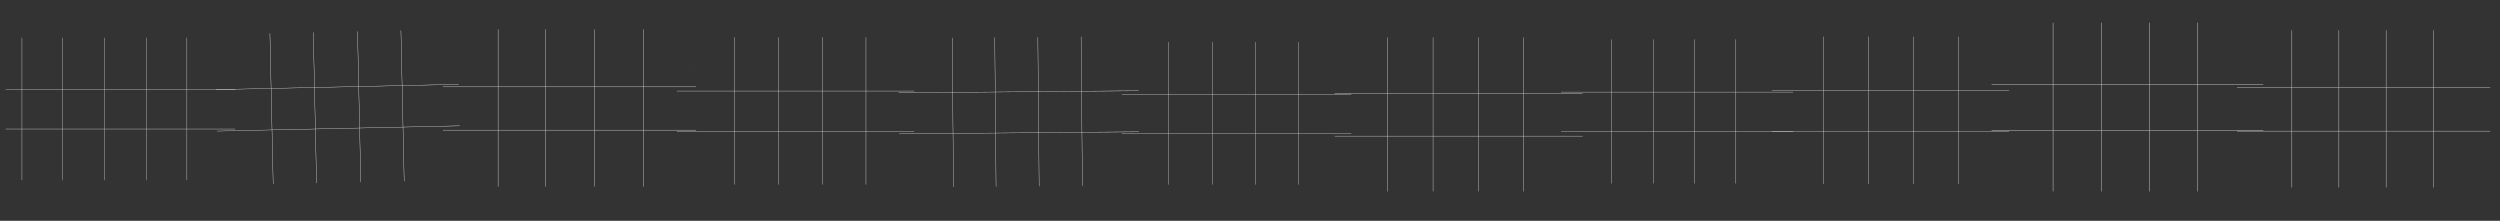 <ns0:svg xmlns:ns0="http://www.w3.org/2000/svg" xmlns:ns1="http://www.inkscape.org/namespaces/inkscape" xmlns:ns2="http://sodipodi.sourceforge.net/DTD/sodipodi-0.dtd" ns1:export-filename="/Users/seang/work/TPeut/2010/canvas/all-working.png" ns1:export-ydpi="718.04486" ns1:version="0.47 r22583" height="60.163" width="681.133" version="1.1" ns1:export-xdpi="718.04486" enable-background="new" ns2:docname="all-working.svg" id="svg4242"><ns0:rect width="100%" height="100%" fill="#333333" stroke="none"/><ns0:g id="GridLines"><ns0:g id="GridLines_defs4244"/><ns0:g bordercolor="#666666" ns1:cx="518.00452" pagecolor="#ffffff" ns1:window-width="1174" ns1:pageshadow="2" ns1:window-x="189" ns1:current-layer="layer9" showgrid="false" borderopacity="1.0" ns1:zoom="10.120089" ns1:cy="29.494917" ns1:document-units="px" ns1:window-height="827" ns1:window-y="1" ns1:pageopacity="0.0" id="GridLines_base" ns1:window-maximized="0"/><ns0:g id="GridLines_metadata4247"/><ns0:g id="GridLines_layer2" ns1:label="section2" style="opacity:1" transform="translate(3.0999997e-8,5.234)" ns1:groupmode="layer"><ns0:g id="g12-3" transform="matrix(0.092,-0.002,-0.002,-0.092,56.497,53.65)"><ns0:g id="g30-0"><ns0:g id="g32-3" clip-path="url(#clipPath34-7)"><ns0:g id="g38-9"><ns0:g id="g70"><ns0:g style="opacity:0.75" id="g72" clip-path="url(#clipPath42-3)"><ns0:g id="g166-1" transform="translate(34.358,373.972)"><ns0:path style="fill:none;stroke:#ffffff;stroke-width:1;stroke-linecap:butt;stroke-linejoin:miter;stroke-miterlimit:4;stroke-opacity:1;stroke-dasharray:none" id="path168-5" d="M 0,0 718.447,0"/>
                </ns0:g><ns0:g id="g134-3"><ns0:g id="g138-2"><ns0:g style="opacity:0.75" id="g140-6" clip-path="url(#clipPath66-7)"><ns0:g id="g142-9" transform="translate(34.358,373.972)"><ns0:path style="fill:none;stroke:#ffffff;stroke-width:0.5;stroke-linecap:butt;stroke-linejoin:miter;stroke-miterlimit:4;stroke-opacity:1;stroke-dasharray:none" id="path144" d="M 0,0 718.447,0"/>
                      </ns0:g></ns0:g></ns0:g></ns0:g><ns0:g id="g86-6"><ns0:g id="g90-5"><ns0:g style="opacity:0.75" id="g92-5" clip-path="url(#clipPath50-4)"><ns0:g id="g94-8" transform="translate(325.374,537.101)"><ns0:path style="fill:none;stroke:#ffffff;stroke-width:0.5;stroke-linecap:butt;stroke-linejoin:miter;stroke-miterlimit:4;stroke-opacity:1;stroke-dasharray:none" id="path96" d="M 0,0 0,-446.228"/>
                      </ns0:g></ns0:g></ns0:g></ns0:g><ns0:g id="g162-3" transform="translate(34.358,251.107)"><ns0:path style="fill:none;stroke:#ffffff;stroke-width:1;stroke-linecap:butt;stroke-linejoin:miter;stroke-miterlimit:4;stroke-opacity:1;stroke-dasharray:none" id="path164-8" d="M 0,0 718.447,0"/>
                </ns0:g><ns0:g id="g146-4" transform="translate(196.924,537.101)"><ns0:path style="fill:none;stroke:#ffffff;stroke-width:1;stroke-linecap:butt;stroke-linejoin:miter;stroke-miterlimit:4;stroke-opacity:1;stroke-dasharray:none" id="path148-1" d="M 0,0 0,-446.228"/>
                </ns0:g><ns0:g id="g122-0"><ns0:g id="g126-4"><ns0:g style="opacity:0.75" id="g128-6" clip-path="url(#clipPath62-2)"><ns0:g id="g130-0" transform="translate(34.358,251.107)"><ns0:path style="fill:none;stroke:#ffffff;stroke-width:0.5;stroke-linecap:butt;stroke-linejoin:miter;stroke-miterlimit:4;stroke-opacity:1;stroke-dasharray:none" id="path132" d="M 0,0 718.447,0"/>
                      </ns0:g></ns0:g></ns0:g></ns0:g><ns0:g id="g158-8" transform="translate(584.874,537.101)"><ns0:path style="fill:none;stroke:#ffffff;stroke-width:1;stroke-linecap:butt;stroke-linejoin:miter;stroke-miterlimit:4;stroke-opacity:1;stroke-dasharray:none" id="path160-8" d="M 0,0 0,-446.228"/>
                </ns0:g><ns0:g id="g74-9"><ns0:g id="g78-7"><ns0:g style="opacity:0.75" id="g80-2" clip-path="url(#clipPath46-0)"><ns0:g id="g82-3" transform="translate(196.924,537.101)"><ns0:path style="fill:none;stroke:#ffffff;stroke-width:0.5;stroke-linecap:butt;stroke-linejoin:miter;stroke-miterlimit:4;stroke-opacity:1;stroke-dasharray:none" id="path84" d="M 0,0 0,-446.228"/>
                      </ns0:g></ns0:g></ns0:g></ns0:g><ns0:g id="g110-3"><ns0:g id="g114-8"><ns0:g style="opacity:0.75" id="g116-4" clip-path="url(#clipPath58-0)"><ns0:g id="g118-8" transform="translate(584.874,537.101)"><ns0:path style="fill:none;stroke:#ffffff;stroke-width:0.5;stroke-linecap:butt;stroke-linejoin:miter;stroke-miterlimit:4;stroke-opacity:1;stroke-dasharray:none" id="path120" d="M 0,0 0,-446.228"/>
                      </ns0:g></ns0:g></ns0:g></ns0:g><ns0:g id="g154-7" transform="translate(456.374,537.101)"><ns0:path style="fill:none;stroke:#ffffff;stroke-width:1;stroke-linecap:butt;stroke-linejoin:miter;stroke-miterlimit:4;stroke-opacity:1;stroke-dasharray:none" id="path156" d="M 0,0 0,-446.228"/>
                </ns0:g><ns0:g id="g98-1"><ns0:g id="g102-4"><ns0:g style="opacity:0.75" id="g104-7" clip-path="url(#clipPath54-3)"><ns0:g id="g106-1" transform="translate(456.374,537.101)"><ns0:path style="fill:none;stroke:#ffffff;stroke-width:0.5;stroke-linecap:butt;stroke-linejoin:miter;stroke-miterlimit:4;stroke-opacity:1;stroke-dasharray:none" id="path108" d="M 0,0 0,-446.228"/>
                      </ns0:g></ns0:g></ns0:g></ns0:g><ns0:g id="g150-3" transform="translate(325.374,537.101)"><ns0:path style="fill:none;stroke:#ffffff;stroke-width:1;stroke-linecap:butt;stroke-linejoin:miter;stroke-miterlimit:4;stroke-opacity:1;stroke-dasharray:none" id="path152" d="M 0,0 0,-446.228"/>
                </ns0:g></ns0:g></ns0:g></ns0:g></ns0:g></ns0:g></ns0:g></ns0:g><ns0:g id="GridLines_layer1" ns1:label="section1" style="opacity:1" transform="translate(3.707,-501.96)" ns1:groupmode="layer"><ns0:g id="g12" transform="matrix(0.087,0,0,-0.087,-5.151,558.958)"><ns0:g id="g30"><ns0:g id="g32" clip-path="url(#clipPath34)"><ns0:g id="g38"><ns0:g id="g74"><ns0:g style="opacity:0.75" id="g76" clip-path="url(#clipPath42)"><ns0:g id="g174" transform="translate(474.374,537.101)"><ns0:path style="fill:none;stroke:#ffffff;stroke-width:1;stroke-linecap:butt;stroke-linejoin:miter;stroke-miterlimit:4;stroke-opacity:1;stroke-dasharray:none" id="path176" d="M 0,0 0,-446.228"/>
                </ns0:g><ns0:g id="g138"><ns0:g id="g142"><ns0:g style="opacity:0.75" id="g144" clip-path="url(#clipPath66)"><ns0:g id="g146" transform="translate(34.358,251.107)"><ns0:path style="fill:none;stroke:#ffffff;stroke-width:0.5;stroke-linecap:butt;stroke-linejoin:miter;stroke-miterlimit:4;stroke-opacity:1;stroke-dasharray:none" id="path148" d="M 0,0 718.447,0"/>
                      </ns0:g></ns0:g></ns0:g></ns0:g><ns0:g id="g182" transform="translate(34.358,251.107)"><ns0:path style="fill:none;stroke:#ffffff;stroke-width:1;stroke-linecap:butt;stroke-linejoin:miter;stroke-miterlimit:4;stroke-opacity:1;stroke-dasharray:none" id="path184" d="M 0,0 718.447,0"/>
                </ns0:g><ns0:g id="g162" transform="translate(212.924,537.101)"><ns0:path style="fill:none;stroke:#ffffff;stroke-width:1;stroke-linecap:butt;stroke-linejoin:miter;stroke-miterlimit:4;stroke-opacity:1;stroke-dasharray:none" id="path164" d="M 0,0 0,-446.228"/>
                </ns0:g><ns0:g id="g126"><ns0:g id="g130"><ns0:g style="opacity:0.75" id="g132" clip-path="url(#clipPath62)"><ns0:g id="g134" transform="translate(601.874,537.101)"><ns0:path style="fill:none;stroke:#ffffff;stroke-width:0.5;stroke-linecap:butt;stroke-linejoin:miter;stroke-miterlimit:4;stroke-opacity:1;stroke-dasharray:none" id="path136" d="M 0,0 0,-446.228"/>
                      </ns0:g></ns0:g></ns0:g></ns0:g><ns0:g id="g78"><ns0:g id="g82"><ns0:g style="opacity:0.75" id="g84" clip-path="url(#clipPath46)"><ns0:g id="g86" transform="translate(212.924,537.101)"><ns0:path style="fill:none;stroke:#ffffff;stroke-width:0.5;stroke-linecap:butt;stroke-linejoin:miter;stroke-miterlimit:4;stroke-opacity:1;stroke-dasharray:none" id="path88" d="M 0,0 0,-446.228"/>
                      </ns0:g></ns0:g></ns0:g></ns0:g><ns0:g id="g170" transform="translate(344.374,537.101)"><ns0:path style="fill:none;stroke:#ffffff;stroke-width:1;stroke-linecap:butt;stroke-linejoin:miter;stroke-miterlimit:4;stroke-opacity:1;stroke-dasharray:none" id="path172" d="M 0,0 0,-446.228"/>
                </ns0:g><ns0:g id="g114"><ns0:g id="g118"><ns0:g style="opacity:0.75" id="g120" clip-path="url(#clipPath58)"><ns0:g id="g122" transform="translate(474.374,537.101)"><ns0:path style="fill:none;stroke:#ffffff;stroke-width:0.5;stroke-linecap:butt;stroke-linejoin:miter;stroke-miterlimit:4;stroke-opacity:1;stroke-dasharray:none" id="path124" d="M 0,0 0,-446.228"/>
                      </ns0:g></ns0:g></ns0:g></ns0:g><ns0:g id="g102"><ns0:g id="g106"><ns0:g style="opacity:0.75" id="g108" clip-path="url(#clipPath54)"><ns0:g id="g110" transform="translate(344.374,537.101)"><ns0:path style="fill:none;stroke:#ffffff;stroke-width:0.5;stroke-linecap:butt;stroke-linejoin:miter;stroke-miterlimit:4;stroke-opacity:1;stroke-dasharray:none" id="path112" d="M 0,0 0,-446.228"/>
                      </ns0:g></ns0:g></ns0:g></ns0:g><ns0:g id="g150"><ns0:g id="g154"><ns0:g style="opacity:0.75" id="g156" clip-path="url(#clipPath70)"><ns0:g id="g158" transform="translate(34.358,373.972)"><ns0:path style="fill:none;stroke:#ffffff;stroke-width:0.5;stroke-linecap:butt;stroke-linejoin:miter;stroke-miterlimit:4;stroke-opacity:1;stroke-dasharray:none" id="path160" d="M 0,0 718.447,0"/>
                      </ns0:g></ns0:g></ns0:g></ns0:g><ns0:g id="g178" transform="translate(601.874,537.101)"><ns0:path style="fill:none;stroke:#ffffff;stroke-width:1;stroke-linecap:butt;stroke-linejoin:miter;stroke-miterlimit:4;stroke-opacity:1;stroke-dasharray:none" id="path180" d="M 0,0 0,-446.228"/>
                </ns0:g><ns0:g id="g90"><ns0:g id="g94"><ns0:g style="opacity:0.75" id="g96" clip-path="url(#clipPath50)"><ns0:g id="g98" transform="translate(85.374,537.101)"><ns0:path style="fill:none;stroke:#ffffff;stroke-width:0.5;stroke-linecap:butt;stroke-linejoin:miter;stroke-miterlimit:4;stroke-opacity:1;stroke-dasharray:none" id="path100" d="M 0,0 0,-446.228"/>
                      </ns0:g></ns0:g></ns0:g></ns0:g><ns0:g id="g186" transform="translate(34.358,373.972)"><ns0:path style="fill:none;stroke:#ffffff;stroke-width:1;stroke-linecap:butt;stroke-linejoin:miter;stroke-miterlimit:4;stroke-opacity:1;stroke-dasharray:none" id="path188" d="M 0,0 718.447,0"/>
                </ns0:g><ns0:g id="g166" transform="translate(85.374,537.101)"><ns0:path style="fill:none;stroke:#ffffff;stroke-width:1;stroke-linecap:butt;stroke-linejoin:miter;stroke-miterlimit:4;stroke-opacity:1;stroke-dasharray:none" id="path168" d="M 0,0 0,-446.228"/>
                </ns0:g></ns0:g></ns0:g></ns0:g></ns0:g></ns0:g></ns0:g></ns0:g><ns0:g id="GridLines_layer5" ns1:label="section5" style="opacity:1" transform="translate(3.0999997e-8,5.234)" ns1:groupmode="layer"><ns0:g id="g12-7" transform="matrix(0.091,-7.9606947e-4,-7.9606947e-4,-0.091,242.026,54.12)"><ns0:g id="g30-01"><ns0:g id="g32-0" clip-path="url(#clipPath34-4)"><ns0:g id="g38-2"><ns0:g id="g70-5"><ns0:g style="opacity:0.75" id="g72-0" clip-path="url(#clipPath42-5)"><ns0:g id="g122-6"><ns0:g id="g126-2"><ns0:g style="opacity:0.75" id="g128-3" clip-path="url(#clipPath62-32)"><ns0:g id="g130-6" transform="translate(34.358,251.107)"><ns0:path style="fill:none;stroke:#ffffff;stroke-width:0.5;stroke-linecap:butt;stroke-linejoin:miter;stroke-miterlimit:4;stroke-opacity:1;stroke-dasharray:none" id="path132-9" d="M 0,0 718.447,0"/>
                      </ns0:g></ns0:g></ns0:g></ns0:g><ns0:g id="g162-06" transform="translate(34.358,251.107)"><ns0:path style="fill:none;stroke:#ffffff;stroke-width:1;stroke-linecap:butt;stroke-linejoin:miter;stroke-miterlimit:4;stroke-opacity:1;stroke-dasharray:none" id="path164-33" d="M 0,0 718.447,0"/>
                </ns0:g><ns0:g id="g158-0" transform="translate(581.874,537.101)"><ns0:path style="fill:none;stroke:#ffffff;stroke-width:1;stroke-linecap:butt;stroke-linejoin:miter;stroke-miterlimit:4;stroke-opacity:1;stroke-dasharray:none" id="path160-7" d="M 0,0 0,-446.228"/>
                </ns0:g><ns0:g id="g166-5" transform="translate(34.358,373.972)"><ns0:path style="fill:none;stroke:#ffffff;stroke-width:1;stroke-linecap:butt;stroke-linejoin:miter;stroke-miterlimit:4;stroke-opacity:1;stroke-dasharray:none" id="path168-0" d="M 0,0 718.447,0"/>
                </ns0:g><ns0:g id="g86-63"><ns0:g id="g90-6"><ns0:g style="opacity:0.75" id="g92-0" clip-path="url(#clipPath50-0)"><ns0:g id="g94-2" transform="translate(323.374,537.101)"><ns0:path style="fill:none;stroke:#ffffff;stroke-width:0.5;stroke-linecap:butt;stroke-linejoin:miter;stroke-miterlimit:4;stroke-opacity:1;stroke-dasharray:none" id="path96-6" d="M 0,0 0,-446.228"/>
                      </ns0:g></ns0:g></ns0:g></ns0:g><ns0:g id="g154-4" transform="translate(452.374,537.101)"><ns0:path style="fill:none;stroke:#ffffff;stroke-width:1;stroke-linecap:butt;stroke-linejoin:miter;stroke-miterlimit:4;stroke-opacity:1;stroke-dasharray:none" id="path156-7" d="M 0,0 0,-446.228"/>
                </ns0:g><ns0:g id="g74-4"><ns0:g id="g78-3"><ns0:g style="opacity:0.75" id="g80-5" clip-path="url(#clipPath46-4)"><ns0:g id="g82-8" transform="translate(195.924,537.101)"><ns0:path style="fill:none;stroke:#ffffff;stroke-width:0.5;stroke-linecap:butt;stroke-linejoin:miter;stroke-miterlimit:4;stroke-opacity:1;stroke-dasharray:none" id="path84-1" d="M 0,0 0,-446.228"/>
                      </ns0:g></ns0:g></ns0:g></ns0:g><ns0:g id="g146-7" transform="translate(195.924,537.101)"><ns0:path style="fill:none;stroke:#ffffff;stroke-width:1;stroke-linecap:butt;stroke-linejoin:miter;stroke-miterlimit:4;stroke-opacity:1;stroke-dasharray:none" id="path148-6" d="M 0,0 0,-446.228"/>
                </ns0:g><ns0:g id="g110-8"><ns0:g id="g114-28"><ns0:g style="opacity:0.75" id="g116-3" clip-path="url(#clipPath58-7)"><ns0:g id="g118-84" transform="translate(581.874,537.101)"><ns0:path style="fill:none;stroke:#ffffff;stroke-width:0.5;stroke-linecap:butt;stroke-linejoin:miter;stroke-miterlimit:4;stroke-opacity:1;stroke-dasharray:none" id="path120-9" d="M 0,0 0,-446.228"/>
                      </ns0:g></ns0:g></ns0:g></ns0:g><ns0:g id="g150-66" transform="translate(323.374,537.101)"><ns0:path style="fill:none;stroke:#ffffff;stroke-width:1;stroke-linecap:butt;stroke-linejoin:miter;stroke-miterlimit:4;stroke-opacity:1;stroke-dasharray:none" id="path152-73" d="M 0,0 0,-446.228"/>
                </ns0:g><ns0:g id="g98-90"><ns0:g id="g102-1"><ns0:g style="opacity:0.75" id="g104-2" clip-path="url(#clipPath54-9)"><ns0:g id="g106-17" transform="translate(452.374,537.101)"><ns0:path style="fill:none;stroke:#ffffff;stroke-width:0.5;stroke-linecap:butt;stroke-linejoin:miter;stroke-miterlimit:4;stroke-opacity:1;stroke-dasharray:none" id="path108-9" d="M 0,0 0,-446.228"/>
                      </ns0:g></ns0:g></ns0:g></ns0:g><ns0:g id="g134-54"><ns0:g id="g138-1"><ns0:g style="opacity:0.75" id="g140-7" clip-path="url(#clipPath66-9)"><ns0:g id="g142-19" transform="translate(34.358,373.972)"><ns0:path style="fill:none;stroke:#ffffff;stroke-width:0.5;stroke-linecap:butt;stroke-linejoin:miter;stroke-miterlimit:4;stroke-opacity:1;stroke-dasharray:none" id="path144-4" d="M 0,0 718.447,0"/>
                      </ns0:g></ns0:g></ns0:g></ns0:g></ns0:g></ns0:g></ns0:g></ns0:g></ns0:g></ns0:g></ns0:g><ns0:g id="GridLines_layer4" ns1:label="section4" style="opacity:1" transform="translate(3.0999997e-8,5.234)" ns1:groupmode="layer"><ns0:g id="g12-0" transform="matrix(0.09,0,0,-0.09,181.319,53.228)"><ns0:g id="g30-6"><ns0:g id="g32-39" clip-path="url(#clipPath34-1)"><ns0:g id="g38-1"><ns0:g id="g70-9"><ns0:g style="opacity:0.75" id="g72-6" clip-path="url(#clipPath42-4)"><ns0:g id="g110-0"><ns0:g id="g114-9"><ns0:g style="opacity:0.75" id="g116-9" clip-path="url(#clipPath58-6)"><ns0:g id="g118-9" transform="translate(606.874,537.101)"><ns0:path style="fill:none;stroke:#ffffff;stroke-width:0.5;stroke-linecap:butt;stroke-linejoin:miter;stroke-miterlimit:4;stroke-opacity:1;stroke-dasharray:none" id="path120-4" d="M 0,0 0,-446.228"/>
                      </ns0:g></ns0:g></ns0:g></ns0:g><ns0:g id="g154-3" transform="translate(475.374,537.101)"><ns0:path style="fill:none;stroke:#ffffff;stroke-width:1;stroke-linecap:butt;stroke-linejoin:miter;stroke-miterlimit:4;stroke-opacity:1;stroke-dasharray:none" id="path156-1" d="M 0,0 0,-446.228"/>
                </ns0:g><ns0:g id="g74-6"><ns0:g id="g78-4"><ns0:g style="opacity:0.75" id="g80-4" clip-path="url(#clipPath46-8)"><ns0:g id="g82-4" transform="translate(208.924,537.101)"><ns0:path style="fill:none;stroke:#ffffff;stroke-width:0.5;stroke-linecap:butt;stroke-linejoin:miter;stroke-miterlimit:4;stroke-opacity:1;stroke-dasharray:none" id="path84-5" d="M 0,0 0,-446.228"/>
                      </ns0:g></ns0:g></ns0:g></ns0:g><ns0:g id="g122-41"><ns0:g id="g126-9"><ns0:g style="opacity:0.75" id="g128-4" clip-path="url(#clipPath62-3)"><ns0:g id="g130-7" transform="translate(34.358,251.107)"><ns0:path style="fill:none;stroke:#ffffff;stroke-width:0.5;stroke-linecap:butt;stroke-linejoin:miter;stroke-miterlimit:4;stroke-opacity:1;stroke-dasharray:none" id="path132-3" d="M 0,0 718.447,0"/>
                      </ns0:g></ns0:g></ns0:g></ns0:g><ns0:g id="g134-0"><ns0:g id="g138-0"><ns0:g style="opacity:0.75" id="g140-3" clip-path="url(#clipPath66-4)"><ns0:g id="g142-1" transform="translate(34.358,373.972)"><ns0:path style="fill:none;stroke:#ffffff;stroke-width:0.5;stroke-linecap:butt;stroke-linejoin:miter;stroke-miterlimit:4;stroke-opacity:1;stroke-dasharray:none" id="path144-1" d="M 0,0 718.447,0"/>
                      </ns0:g></ns0:g></ns0:g></ns0:g><ns0:g id="g150-9" transform="translate(342.374,537.101)"><ns0:path style="fill:none;stroke:#ffffff;stroke-width:1;stroke-linecap:butt;stroke-linejoin:miter;stroke-miterlimit:4;stroke-opacity:1;stroke-dasharray:none" id="path152-6" d="M 0,0 0,-446.228"/>
                </ns0:g><ns0:g id="g146-5" transform="translate(208.924,537.101)"><ns0:path style="fill:none;stroke:#ffffff;stroke-width:1;stroke-linecap:butt;stroke-linejoin:miter;stroke-miterlimit:4;stroke-opacity:1;stroke-dasharray:none" id="path148-3" d="M 0,0 0,-446.228"/>
                </ns0:g><ns0:g id="g86-7"><ns0:g id="g90-7"><ns0:g style="opacity:0.75" id="g92-7" clip-path="url(#clipPath50-5)"><ns0:g id="g94-0" transform="translate(342.374,537.101)"><ns0:path style="fill:none;stroke:#ffffff;stroke-width:0.5;stroke-linecap:butt;stroke-linejoin:miter;stroke-miterlimit:4;stroke-opacity:1;stroke-dasharray:none" id="path96-2" d="M 0,0 0,-446.228"/>
                      </ns0:g></ns0:g></ns0:g></ns0:g><ns0:g id="g98-11"><ns0:g id="g102-3"><ns0:g style="opacity:0.75" id="g104-74" clip-path="url(#clipPath54-32)"><ns0:g id="g106-4" transform="translate(475.374,537.101)"><ns0:path style="fill:none;stroke:#ffffff;stroke-width:0.5;stroke-linecap:butt;stroke-linejoin:miter;stroke-miterlimit:4;stroke-opacity:1;stroke-dasharray:none" id="path108-3" d="M 0,0 0,-446.228"/>
                      </ns0:g></ns0:g></ns0:g></ns0:g><ns0:g id="g166-6" transform="translate(34.358,373.972)"><ns0:path style="fill:none;stroke:#ffffff;stroke-width:1;stroke-linecap:butt;stroke-linejoin:miter;stroke-miterlimit:4;stroke-opacity:1;stroke-dasharray:none" id="path168-29" d="M 0,0 718.447,0"/>
                </ns0:g><ns0:g id="g158-81" transform="translate(606.874,537.101)"><ns0:path style="fill:none;stroke:#ffffff;stroke-width:1;stroke-linecap:butt;stroke-linejoin:miter;stroke-miterlimit:4;stroke-opacity:1;stroke-dasharray:none" id="path160-3" d="M 0,0 0,-446.228"/>
                </ns0:g><ns0:g id="g162-0" transform="translate(34.358,251.107)"><ns0:path style="fill:none;stroke:#ffffff;stroke-width:1;stroke-linecap:butt;stroke-linejoin:miter;stroke-miterlimit:4;stroke-opacity:1;stroke-dasharray:none" id="path164-87" d="M 0,0 718.447,0"/>
                </ns0:g></ns0:g></ns0:g></ns0:g></ns0:g></ns0:g><ns0:g id="g1542-1"><ns0:g id="g1544-2" clip-path="url(#clipPath1546)"><ns0:g id="g2362-7" transform="translate(75.688,432.141)"><ns0:path style="fill:none;stroke:#ffffff;stroke-width:1;stroke-linecap:butt;stroke-linejoin:miter;stroke-miterlimit:4;stroke-opacity:1;stroke-dasharray:none" id="path2364-0" d="M 0,0 0.505,0.169"/>
          </ns0:g></ns0:g></ns0:g></ns0:g></ns0:g><ns0:g id="GridLines_layer3" ns1:label="section3" style="opacity:1" transform="translate(3.0999997e-8,5.234)" ns1:groupmode="layer"><ns0:g id="g12-9" transform="matrix(0.096,0,0,-0.096,117.377,54.33)"><ns0:g id="g30-7"><ns0:g id="g32-5" clip-path="url(#clipPath34-3)"><ns0:g id="g38-0"><ns0:g id="g70-4"><ns0:g style="opacity:0.75" id="g72-7" clip-path="url(#clipPath42-37)"><ns0:g id="g158-4" transform="translate(602.874,537.101)"><ns0:path style="fill:none;stroke:#ffffff;stroke-width:1;stroke-linecap:butt;stroke-linejoin:miter;stroke-miterlimit:4;stroke-opacity:1;stroke-dasharray:none" id="path160-9" d="M 0,0 0,-446.228"/>
                </ns0:g><ns0:g id="g86-4"><ns0:g id="g90-4"><ns0:g style="opacity:0.75" id="g92-1" clip-path="url(#clipPath50-8)"><ns0:g id="g94-85" transform="translate(326.374,537.101)"><ns0:path style="fill:none;stroke:#ffffff;stroke-width:0.5;stroke-linecap:butt;stroke-linejoin:miter;stroke-miterlimit:4;stroke-opacity:1;stroke-dasharray:none" id="path96-8" d="M 0,0 0,-446.228"/>
                      </ns0:g></ns0:g></ns0:g></ns0:g><ns0:g id="g134-5"><ns0:g id="g138-8"><ns0:g style="opacity:0.75" id="g140-5" clip-path="url(#clipPath66-79)"><ns0:g id="g142-3" transform="translate(34.358,373.972)"><ns0:path style="fill:none;stroke:#ffffff;stroke-width:0.5;stroke-linecap:butt;stroke-linejoin:miter;stroke-miterlimit:4;stroke-opacity:1;stroke-dasharray:none" id="path144-7" d="M 0,0 718.447,0"/>
                      </ns0:g></ns0:g></ns0:g></ns0:g><ns0:g id="g146-6" transform="translate(190.924,537.101)"><ns0:path style="fill:none;stroke:#ffffff;stroke-width:1;stroke-linecap:butt;stroke-linejoin:miter;stroke-miterlimit:4;stroke-opacity:1;stroke-dasharray:none" id="path148-8" d="M 0,0 0,-446.228"/>
                </ns0:g><ns0:g id="g150-6" transform="translate(326.374,537.101)"><ns0:path style="fill:none;stroke:#ffffff;stroke-width:1;stroke-linecap:butt;stroke-linejoin:miter;stroke-miterlimit:4;stroke-opacity:1;stroke-dasharray:none" id="path152-7" d="M 0,0 0,-446.228"/>
                </ns0:g><ns0:g id="g154-1" transform="translate(465.374,537.101)"><ns0:path style="fill:none;stroke:#ffffff;stroke-width:1;stroke-linecap:butt;stroke-linejoin:miter;stroke-miterlimit:4;stroke-opacity:1;stroke-dasharray:none" id="path156-8" d="M 0,0 0,-446.228"/>
                </ns0:g><ns0:g id="g166-10" transform="translate(34.358,373.972)"><ns0:path style="fill:none;stroke:#ffffff;stroke-width:1;stroke-linecap:butt;stroke-linejoin:miter;stroke-miterlimit:4;stroke-opacity:1;stroke-dasharray:none" id="path168-2" d="M 0,0 718.447,0"/>
                </ns0:g><ns0:g id="g98-9"><ns0:g id="g102-9"><ns0:g style="opacity:0.75" id="g104-3" clip-path="url(#clipPath54-1)"><ns0:g id="g106-3" transform="translate(465.374,537.101)"><ns0:path style="fill:none;stroke:#ffffff;stroke-width:0.5;stroke-linecap:butt;stroke-linejoin:miter;stroke-miterlimit:4;stroke-opacity:1;stroke-dasharray:none" id="path108-7" d="M 0,0 0,-446.228"/>
                      </ns0:g></ns0:g></ns0:g></ns0:g><ns0:g id="g74-8"><ns0:g id="g78-0"><ns0:g style="opacity:0.75" id="g80-0" clip-path="url(#clipPath46-02)"><ns0:g id="g82-6" transform="translate(190.924,537.101)"><ns0:path style="fill:none;stroke:#ffffff;stroke-width:0.5;stroke-linecap:butt;stroke-linejoin:miter;stroke-miterlimit:4;stroke-opacity:1;stroke-dasharray:none" id="path84-2" d="M 0,0 0,-446.228"/>
                      </ns0:g></ns0:g></ns0:g></ns0:g><ns0:g id="g122-4"><ns0:g id="g126-6"><ns0:g style="opacity:0.75" id="g128-0" clip-path="url(#clipPath62-5)"><ns0:g id="g130-4" transform="translate(34.358,251.107)"><ns0:path style="fill:none;stroke:#ffffff;stroke-width:0.5;stroke-linecap:butt;stroke-linejoin:miter;stroke-miterlimit:4;stroke-opacity:1;stroke-dasharray:none" id="path132-0" d="M 0,0 718.447,0"/>
                      </ns0:g></ns0:g></ns0:g></ns0:g><ns0:g id="g110-7"><ns0:g id="g114-2"><ns0:g style="opacity:0.75" id="g116-5" clip-path="url(#clipPath58-5)"><ns0:g id="g118-6" transform="translate(602.874,537.101)"><ns0:path style="fill:none;stroke:#ffffff;stroke-width:0.5;stroke-linecap:butt;stroke-linejoin:miter;stroke-miterlimit:4;stroke-opacity:1;stroke-dasharray:none" id="path120-3" d="M 0,0 0,-446.228"/>
                      </ns0:g></ns0:g></ns0:g></ns0:g><ns0:g id="g162-7" transform="translate(34.358,251.107)"><ns0:path style="fill:none;stroke:#ffffff;stroke-width:1;stroke-linecap:butt;stroke-linejoin:miter;stroke-miterlimit:4;stroke-opacity:1;stroke-dasharray:none" id="path164-3" d="M 0,0 718.447,0"/>
                </ns0:g></ns0:g></ns0:g></ns0:g></ns0:g></ns0:g></ns0:g></ns0:g><ns0:g id="GridLines_layer6" ns1:label="section6" style="opacity:1" transform="translate(3.0999997e-8,5.234)" ns1:groupmode="layer"><ns0:g id="g12-8" transform="matrix(0.087,0,0,-0.087,302.669,52.976)"><ns0:g id="g30-8"><ns0:g id="g32-7" clip-path="url(#clipPath34-6)"><ns0:g id="g38-7"><ns0:g id="g70-1"><ns0:g style="opacity:0.75" id="g72-1" clip-path="url(#clipPath42-6)"><ns0:g id="g122-7"><ns0:g id="g126-95"><ns0:g style="opacity:0.75" id="g128-9" clip-path="url(#clipPath62-9)"><ns0:g id="g130-9" transform="translate(34.358,251.107)"><ns0:path style="fill:none;stroke:#ffffff;stroke-width:0.5;stroke-linecap:butt;stroke-linejoin:miter;stroke-miterlimit:4;stroke-opacity:1;stroke-dasharray:none" id="path132-1" d="M 0,0 718.447,0"/>
                      </ns0:g></ns0:g></ns0:g></ns0:g><ns0:g id="g158-00" transform="translate(587.874,537.101)"><ns0:path style="fill:none;stroke:#ffffff;stroke-width:1;stroke-linecap:butt;stroke-linejoin:miter;stroke-miterlimit:4;stroke-opacity:1;stroke-dasharray:none" id="path160-0" d="M 0,0 0,-446.228"/>
                </ns0:g><ns0:g id="g150-4" transform="translate(318.374,537.101)"><ns0:path style="fill:none;stroke:#ffffff;stroke-width:1;stroke-linecap:butt;stroke-linejoin:miter;stroke-miterlimit:4;stroke-opacity:1;stroke-dasharray:none" id="path152-3" d="M 0,0 0,-446.228"/>
                </ns0:g><ns0:g id="g74-1"><ns0:g id="g78-2"><ns0:g style="opacity:0.75" id="g80-9" clip-path="url(#clipPath46-42)"><ns0:g id="g82-2" transform="translate(180.924,537.101)"><ns0:path style="fill:none;stroke:#ffffff;stroke-width:0.5;stroke-linecap:butt;stroke-linejoin:miter;stroke-miterlimit:4;stroke-opacity:1;stroke-dasharray:none" id="path84-6" d="M 0,0 0,-446.228"/>
                      </ns0:g></ns0:g></ns0:g></ns0:g><ns0:g id="g162-37" transform="translate(34.358,251.107)"><ns0:path style="fill:none;stroke:#ffffff;stroke-width:1;stroke-linecap:butt;stroke-linejoin:miter;stroke-miterlimit:4;stroke-opacity:1;stroke-dasharray:none" id="path164-9" d="M 0,0 718.447,0"/>
                </ns0:g><ns0:g id="g166-7" transform="translate(34.358,373.972)"><ns0:path style="fill:none;stroke:#ffffff;stroke-width:1;stroke-linecap:butt;stroke-linejoin:miter;stroke-miterlimit:4;stroke-opacity:1;stroke-dasharray:none" id="path168-3" d="M 0,0 718.447,0"/>
                </ns0:g><ns0:g id="g154-77" transform="translate(453.374,537.101)"><ns0:path style="fill:none;stroke:#ffffff;stroke-width:1;stroke-linecap:butt;stroke-linejoin:miter;stroke-miterlimit:4;stroke-opacity:1;stroke-dasharray:none" id="path156-81" d="M 0,0 0,-446.228"/>
                </ns0:g><ns0:g id="g110-2"><ns0:g id="g114-4"><ns0:g style="opacity:0.75" id="g116-6" clip-path="url(#clipPath58-2)"><ns0:g id="g118-93" transform="translate(587.874,537.101)"><ns0:path style="fill:none;stroke:#ffffff;stroke-width:0.5;stroke-linecap:butt;stroke-linejoin:miter;stroke-miterlimit:4;stroke-opacity:1;stroke-dasharray:none" id="path120-7" d="M 0,0 0,-446.228"/>
                      </ns0:g></ns0:g></ns0:g></ns0:g><ns0:g id="g146-76" transform="translate(180.924,537.101)"><ns0:path style="fill:none;stroke:#ffffff;stroke-width:1;stroke-linecap:butt;stroke-linejoin:miter;stroke-miterlimit:4;stroke-opacity:1;stroke-dasharray:none" id="path148-18" d="M 0,0 0,-446.228"/>
                </ns0:g><ns0:g id="g98-906"><ns0:g id="g102-6"><ns0:g style="opacity:0.75" id="g104-0" clip-path="url(#clipPath54-4)"><ns0:g id="g106-2" transform="translate(453.374,537.101)"><ns0:path style="fill:none;stroke:#ffffff;stroke-width:0.5;stroke-linecap:butt;stroke-linejoin:miter;stroke-miterlimit:4;stroke-opacity:1;stroke-dasharray:none" id="path108-5" d="M 0,0 0,-446.228"/>
                      </ns0:g></ns0:g></ns0:g></ns0:g><ns0:g id="g86-9"><ns0:g id="g90-8"><ns0:g style="opacity:0.75" id="g92-73" clip-path="url(#clipPath50-09)"><ns0:g id="g94-4" transform="translate(318.374,537.101)"><ns0:path style="fill:none;stroke:#ffffff;stroke-width:0.5;stroke-linecap:butt;stroke-linejoin:miter;stroke-miterlimit:4;stroke-opacity:1;stroke-dasharray:none" id="path96-7" d="M 0,0 0,-446.228"/>
                      </ns0:g></ns0:g></ns0:g></ns0:g><ns0:g id="g134-9"><ns0:g id="g138-3"><ns0:g style="opacity:0.75" id="g140-61" clip-path="url(#clipPath66-77)"><ns0:g id="g142-8" transform="translate(34.358,373.972)"><ns0:path style="fill:none;stroke:#ffffff;stroke-width:0.5;stroke-linecap:butt;stroke-linejoin:miter;stroke-miterlimit:4;stroke-opacity:1;stroke-dasharray:none" id="path144-8" d="M 0,0 718.447,0"/>
                      </ns0:g></ns0:g></ns0:g></ns0:g></ns0:g></ns0:g></ns0:g></ns0:g></ns0:g></ns0:g></ns0:g><ns0:g id="GridLines_layer7" ns1:label="section7" style="opacity:1" transform="translate(3.0999997e-8,5.234)" ns1:groupmode="layer"><ns0:g id="g12-93" transform="matrix(0.094,0,0,-0.094,360.417,55.452)"><ns0:g id="g30-2"><ns0:g id="g32-2" clip-path="url(#clipPath34-2)"><ns0:g id="g38-8"><ns0:g id="g70-3"><ns0:g style="opacity:0.75" id="g72-4" clip-path="url(#clipPath42-7)"><ns0:g id="g158-08" transform="translate(580.874,537.101)"><ns0:path style="fill:none;stroke:#ffffff;stroke-width:1;stroke-linecap:butt;stroke-linejoin:miter;stroke-miterlimit:4;stroke-opacity:1;stroke-dasharray:none" id="path160-4" d="M 0,0 0,-446.228"/>
                </ns0:g><ns0:g id="g74-86"><ns0:g id="g78-1"><ns0:g style="opacity:0.75" id="g80-7" clip-path="url(#clipPath46-3)"><ns0:g id="g82-69" transform="translate(187.924,537.101)"><ns0:path style="fill:none;stroke:#ffffff;stroke-width:0.5;stroke-linecap:butt;stroke-linejoin:miter;stroke-miterlimit:4;stroke-opacity:1;stroke-dasharray:none" id="path84-0" d="M 0,0 0,-446.228"/>
                      </ns0:g></ns0:g></ns0:g></ns0:g><ns0:g id="g98-0"><ns0:g id="g102-46"><ns0:g style="opacity:0.75" id="g104-4" clip-path="url(#clipPath54-7)"><ns0:g id="g106-47" transform="translate(450.374,537.101)"><ns0:path style="fill:none;stroke:#ffffff;stroke-width:0.5;stroke-linecap:butt;stroke-linejoin:miter;stroke-miterlimit:4;stroke-opacity:1;stroke-dasharray:none" id="path108-32" d="M 0,0 0,-446.228"/>
                      </ns0:g></ns0:g></ns0:g></ns0:g><ns0:g id="g134-1"><ns0:g id="g138-6"><ns0:g style="opacity:0.75" id="g140-8" clip-path="url(#clipPath66-1)"><ns0:g id="g142-2" transform="translate(34.358,373.972)"><ns0:path style="fill:none;stroke:#ffffff;stroke-width:0.5;stroke-linecap:butt;stroke-linejoin:miter;stroke-miterlimit:4;stroke-opacity:1;stroke-dasharray:none" id="path144-6" d="M 0,0 718.447,0"/>
                      </ns0:g></ns0:g></ns0:g></ns0:g><ns0:g id="g154-2" transform="translate(450.374,537.101)"><ns0:path style="fill:none;stroke:#ffffff;stroke-width:1;stroke-linecap:butt;stroke-linejoin:miter;stroke-miterlimit:4;stroke-opacity:1;stroke-dasharray:none" id="path156-2" d="M 0,0 0,-446.228"/>
                </ns0:g><ns0:g id="g162-04" transform="translate(34.358,251.107)"><ns0:path style="fill:none;stroke:#ffffff;stroke-width:1;stroke-linecap:butt;stroke-linejoin:miter;stroke-miterlimit:4;stroke-opacity:1;stroke-dasharray:none" id="path164-90" d="M 0,0 718.447,0"/>
                </ns0:g><ns0:g id="g146-1" transform="translate(187.924,537.101)"><ns0:path style="fill:none;stroke:#ffffff;stroke-width:1;stroke-linecap:butt;stroke-linejoin:miter;stroke-miterlimit:4;stroke-opacity:1;stroke-dasharray:none" id="path148-88" d="M 0,0 0,-446.228"/>
                </ns0:g><ns0:g id="g166-72" transform="translate(34.358,373.972)"><ns0:path style="fill:none;stroke:#ffffff;stroke-width:1;stroke-linecap:butt;stroke-linejoin:miter;stroke-miterlimit:4;stroke-opacity:1;stroke-dasharray:none" id="path168-30" d="M 0,0 718.447,0"/>
                </ns0:g><ns0:g id="g122-77"><ns0:g id="g126-5"><ns0:g style="opacity:0.75" id="g128-48" clip-path="url(#clipPath62-0)"><ns0:g id="g130-03" transform="translate(34.358,251.107)"><ns0:path style="fill:none;stroke:#ffffff;stroke-width:0.5;stroke-linecap:butt;stroke-linejoin:miter;stroke-miterlimit:4;stroke-opacity:1;stroke-dasharray:none" id="path132-7" d="M 0,0 718.447,0"/>
                      </ns0:g></ns0:g></ns0:g></ns0:g><ns0:g id="g150-35" transform="translate(319.374,537.101)"><ns0:path style="fill:none;stroke:#ffffff;stroke-width:1;stroke-linecap:butt;stroke-linejoin:miter;stroke-miterlimit:4;stroke-opacity:1;stroke-dasharray:none" id="path152-5" d="M 0,0 0,-446.228"/>
                </ns0:g><ns0:g id="g110-6"><ns0:g id="g114-0"><ns0:g style="opacity:0.75" id="g116-66" clip-path="url(#clipPath58-59)"><ns0:g id="g118-3" transform="translate(580.874,537.101)"><ns0:path style="fill:none;stroke:#ffffff;stroke-width:0.5;stroke-linecap:butt;stroke-linejoin:miter;stroke-miterlimit:4;stroke-opacity:1;stroke-dasharray:none" id="path120-0" d="M 0,0 0,-446.228"/>
                      </ns0:g></ns0:g></ns0:g></ns0:g><ns0:g id="g86-0"><ns0:g id="g90-87"><ns0:g style="opacity:0.75" id="g92-08" clip-path="url(#clipPath50-1)"><ns0:g id="g94-5" transform="translate(319.374,537.101)"><ns0:path style="fill:none;stroke:#ffffff;stroke-width:0.5;stroke-linecap:butt;stroke-linejoin:miter;stroke-miterlimit:4;stroke-opacity:1;stroke-dasharray:none" id="path96-23" d="M 0,0 0,-446.228"/>
                      </ns0:g></ns0:g></ns0:g></ns0:g></ns0:g></ns0:g></ns0:g></ns0:g></ns0:g></ns0:g></ns0:g><ns0:g id="GridLines_layer8" ns1:label="section8" style="opacity:1" transform="translate(3.0999997e-8,5.234)" ns1:groupmode="layer"><ns0:g id="g12-71" transform="matrix(0.088,0,0,-0.088,422.307,52.761)"><ns0:g id="g38-06"><ns0:g id="g40-94" clip-path="url(#clipPath42-44)"><ns0:g id="g46"><ns0:g id="g78-9"><ns0:g style="opacity:0.75" id="g80-57" clip-path="url(#clipPath50-59)"><ns0:g id="g174-9" transform="translate(34.358,373.972)"><ns0:path style="fill:none;stroke:#ffffff;stroke-width:1;stroke-linecap:butt;stroke-linejoin:miter;stroke-miterlimit:4;stroke-opacity:1;stroke-dasharray:none" id="path176-9" d="M 0,0 718.447,0"/>
                </ns0:g><ns0:g id="g142-33"><ns0:g id="g146-75"><ns0:g style="opacity:0.75" id="g148" clip-path="url(#clipPath74)"><ns0:g id="g150-8" transform="translate(34.358,373.972)"><ns0:path style="fill:none;stroke:#ffffff;stroke-width:0.5;stroke-linecap:butt;stroke-linejoin:miter;stroke-miterlimit:4;stroke-opacity:1;stroke-dasharray:none" id="path152-33" d="M 0,0 718.447,0"/>
                      </ns0:g></ns0:g></ns0:g></ns0:g><ns0:g id="g154-48" transform="translate(190.924,537.101)"><ns0:path style="fill:none;stroke:#ffffff;stroke-width:1;stroke-linecap:butt;stroke-linejoin:miter;stroke-miterlimit:4;stroke-opacity:1;stroke-dasharray:none" id="path156-85" d="M 0,0 0,-446.228"/>
                </ns0:g><ns0:g id="g82-5"><ns0:g id="g86-8"><ns0:g style="opacity:0.75" id="g88-73" clip-path="url(#clipPath54-30)"><ns0:g id="g90-67" transform="translate(190.924,537.101)"><ns0:path style="fill:none;stroke:#ffffff;stroke-width:0.5;stroke-linecap:butt;stroke-linejoin:miter;stroke-miterlimit:4;stroke-opacity:1;stroke-dasharray:none" id="path92" d="M 0,0 0,-446.228"/>
                      </ns0:g></ns0:g></ns0:g></ns0:g><ns0:g id="g166-4" transform="translate(575.356,537.101)"><ns0:path style="fill:none;stroke:#ffffff;stroke-width:1;stroke-linecap:butt;stroke-linejoin:miter;stroke-miterlimit:4;stroke-opacity:1;stroke-dasharray:none" id="path168-9" d="M 0,0 0,-446.228"/>
                </ns0:g><ns0:g id="g158-3" transform="translate(319.374,537.101)"><ns0:path style="fill:none;stroke:#ffffff;stroke-width:1;stroke-linecap:butt;stroke-linejoin:miter;stroke-miterlimit:4;stroke-opacity:1;stroke-dasharray:none" id="path160-04" d="M 0,0 0,-446.228"/>
                </ns0:g><ns0:g id="g106-7"><ns0:g id="g110-84"><ns0:g style="opacity:0.75" id="g112-382" clip-path="url(#clipPath62-30)"><ns0:g id="g114-40" transform="translate(447.374,537.101)"><ns0:path style="fill:none;stroke:#ffffff;stroke-width:0.5;stroke-linecap:butt;stroke-linejoin:miter;stroke-miterlimit:4;stroke-opacity:1;stroke-dasharray:none" id="path116" d="M 0,0 0,-446.228"/>
                      </ns0:g></ns0:g></ns0:g></ns0:g><ns0:g id="g130-8"><ns0:g id="g134-6"><ns0:g style="opacity:0.75" id="g136-63" clip-path="url(#clipPath70-0)"><ns0:g id="g138-25" transform="translate(34.358,251.107)"><ns0:path style="fill:none;stroke:#ffffff;stroke-width:0.5;stroke-linecap:butt;stroke-linejoin:miter;stroke-miterlimit:4;stroke-opacity:1;stroke-dasharray:none" id="path140" d="M 0,0 718.447,0"/>
                      </ns0:g></ns0:g></ns0:g></ns0:g><ns0:g id="g170-3" transform="translate(34.358,251.107)"><ns0:path style="fill:none;stroke:#ffffff;stroke-width:1;stroke-linecap:butt;stroke-linejoin:miter;stroke-miterlimit:4;stroke-opacity:1;stroke-dasharray:none" id="path172-3" d="M 0,0 718.447,0"/>
                </ns0:g><ns0:g id="g118-5"><ns0:g id="g122-9"><ns0:g style="opacity:0.75" id="g124-27" clip-path="url(#clipPath66-2)"><ns0:g id="g126-90" transform="translate(575.356,537.101)"><ns0:path style="fill:none;stroke:#ffffff;stroke-width:0.5;stroke-linecap:butt;stroke-linejoin:miter;stroke-miterlimit:4;stroke-opacity:1;stroke-dasharray:none" id="path128" d="M 0,0 0,-446.228"/>
                      </ns0:g></ns0:g></ns0:g></ns0:g><ns0:g id="g162-00" transform="translate(447.374,537.101)"><ns0:path style="fill:none;stroke:#ffffff;stroke-width:1;stroke-linecap:butt;stroke-linejoin:miter;stroke-miterlimit:4;stroke-opacity:1;stroke-dasharray:none" id="path164-338" d="M 0,0 0,-446.228"/>
                </ns0:g><ns0:g id="g94-58"><ns0:g id="g98-04"><ns0:g style="opacity:0.75" id="g100-3" clip-path="url(#clipPath58-4)"><ns0:g id="g102-2" transform="translate(319.374,537.101)"><ns0:path style="fill:none;stroke:#ffffff;stroke-width:0.5;stroke-linecap:butt;stroke-linejoin:miter;stroke-miterlimit:4;stroke-opacity:1;stroke-dasharray:none" id="path104" d="M 0,0 0,-446.228"/>
                      </ns0:g></ns0:g></ns0:g></ns0:g></ns0:g></ns0:g></ns0:g></ns0:g></ns0:g></ns0:g></ns0:g><ns0:g id="GridLines_layer10" ns1:label="section10" style="opacity:1" transform="translate(3.0999997e-8,5.234)" ns1:groupmode="layer"><ns0:g id="g12-97" transform="matrix(0.103,0,0,-0.103,539.077,56.271)"><ns0:g id="g30-3"><ns0:g id="g32-9" clip-path="url(#clipPath34-79)"><ns0:g id="g38-99"><ns0:g id="g70-2"><ns0:g style="opacity:0.75" id="g72-3" clip-path="url(#clipPath42-8)"><ns0:g id="g74-65"><ns0:g id="g78-8"><ns0:g style="opacity:0.75" id="g80-1" clip-path="url(#clipPath46-48)"><ns0:g id="g82-47" transform="translate(196.924,537.101)"><ns0:path style="fill:none;stroke:#ffffff;stroke-width:0.5;stroke-linecap:butt;stroke-linejoin:miter;stroke-miterlimit:4;stroke-opacity:1;stroke-dasharray:none" id="path84-13" d="M 0,0 0,-446.228"/>
                      </ns0:g></ns0:g></ns0:g></ns0:g><ns0:g id="g110-5"><ns0:g id="g114-43"><ns0:g style="opacity:0.75" id="g116-65" clip-path="url(#clipPath58-27)"><ns0:g id="g118-95" transform="translate(579.874,537.101)"><ns0:path style="fill:none;stroke:#ffffff;stroke-width:0.5;stroke-linecap:butt;stroke-linejoin:miter;stroke-miterlimit:4;stroke-opacity:1;stroke-dasharray:none" id="path120-49" d="M 0,0 0,-446.228"/>
                      </ns0:g></ns0:g></ns0:g></ns0:g><ns0:g id="g98-41"><ns0:g id="g102-8"><ns0:g style="opacity:0.75" id="g104-8" clip-path="url(#clipPath54-5)"><ns0:g id="g106-38" transform="translate(452.374,537.101)"><ns0:path style="fill:none;stroke:#ffffff;stroke-width:0.5;stroke-linecap:butt;stroke-linejoin:miter;stroke-miterlimit:4;stroke-opacity:1;stroke-dasharray:none" id="path108-1" d="M 0,0 0,-446.228"/>
                      </ns0:g></ns0:g></ns0:g></ns0:g><ns0:g id="g122-1"><ns0:g id="g126-55"><ns0:g style="opacity:0.75" id="g128-41" clip-path="url(#clipPath62-7)"><ns0:g id="g130-88" transform="translate(34.358,251.107)"><ns0:path style="fill:none;stroke:#ffffff;stroke-width:0.5;stroke-linecap:butt;stroke-linejoin:miter;stroke-miterlimit:4;stroke-opacity:1;stroke-dasharray:none" id="path132-35" d="M 0,0 718.447,0"/>
                      </ns0:g></ns0:g></ns0:g></ns0:g><ns0:g id="g146-78" transform="translate(196.924,537.101)"><ns0:path style="fill:none;stroke:#ffffff;stroke-width:1;stroke-linecap:butt;stroke-linejoin:miter;stroke-miterlimit:4;stroke-opacity:1;stroke-dasharray:none" id="path148-7" d="M 0,0 0,-446.228"/>
                </ns0:g><ns0:g id="g154-49" transform="translate(452.374,537.101)"><ns0:path style="fill:none;stroke:#ffffff;stroke-width:1;stroke-linecap:butt;stroke-linejoin:miter;stroke-miterlimit:4;stroke-opacity:1;stroke-dasharray:none" id="path156-15" d="M 0,0 0,-446.228"/>
                </ns0:g><ns0:g id="g86-84"><ns0:g id="g90-46"><ns0:g style="opacity:0.75" id="g92-03" clip-path="url(#clipPath50-9)"><ns0:g id="g94-26" transform="translate(324.374,537.101)"><ns0:path style="fill:none;stroke:#ffffff;stroke-width:0.5;stroke-linecap:butt;stroke-linejoin:miter;stroke-miterlimit:4;stroke-opacity:1;stroke-dasharray:none" id="path96-9" d="M 0,0 0,-446.228"/>
                      </ns0:g></ns0:g></ns0:g></ns0:g><ns0:g id="g162-8" transform="translate(34.358,251.107)"><ns0:path style="fill:none;stroke:#ffffff;stroke-width:1;stroke-linecap:butt;stroke-linejoin:miter;stroke-miterlimit:4;stroke-opacity:1;stroke-dasharray:none" id="path164-2" d="M 0,0 718.447,0"/>
                </ns0:g><ns0:g id="g150-7" transform="translate(324.374,537.101)"><ns0:path style="fill:none;stroke:#ffffff;stroke-width:1;stroke-linecap:butt;stroke-linejoin:miter;stroke-miterlimit:4;stroke-opacity:1;stroke-dasharray:none" id="path152-4" d="M 0,0 0,-446.228"/>
                </ns0:g><ns0:g id="g134-2"><ns0:g id="g138-67"><ns0:g style="opacity:0.75" id="g140-84" clip-path="url(#clipPath66-0)"><ns0:g id="g142-17" transform="translate(34.358,373.972)"><ns0:path style="fill:none;stroke:#ffffff;stroke-width:0.5;stroke-linecap:butt;stroke-linejoin:miter;stroke-miterlimit:4;stroke-opacity:1;stroke-dasharray:none" id="path144-18" d="M 0,0 718.447,0"/>
                      </ns0:g></ns0:g></ns0:g></ns0:g><ns0:g id="g158-5" transform="translate(579.874,537.101)"><ns0:path style="fill:none;stroke:#ffffff;stroke-width:1;stroke-linecap:butt;stroke-linejoin:miter;stroke-miterlimit:4;stroke-opacity:1;stroke-dasharray:none" id="path160-5" d="M 0,0 0,-446.228"/>
                </ns0:g><ns0:g id="g166-9" transform="translate(34.358,373.972)"><ns0:path style="fill:none;stroke:#ffffff;stroke-width:1;stroke-linecap:butt;stroke-linejoin:miter;stroke-miterlimit:4;stroke-opacity:1;stroke-dasharray:none" id="path168-8" d="M 0,0 718.447,0"/>
                </ns0:g></ns0:g></ns0:g></ns0:g></ns0:g></ns0:g></ns0:g></ns0:g><ns0:g id="GridLines_layer9" ns1:label="section9" style="opacity:1" transform="translate(3.0999997e-8,5.234)" ns1:groupmode="layer"><ns0:g id="g12-96" transform="matrix(0.09,0,0,-0.09,479.652,53.098)"><ns0:g id="g48-6"><ns0:g id="g50" clip-path="url(#clipPath52)"><ns0:g id="g56"><ns0:g id="g88-3"><ns0:g style="opacity:0.75" id="g90-0" clip-path="url(#clipPath60)"><ns0:g id="g92-2"><ns0:g id="g96-83"><ns0:g style="opacity:0.75" id="g98-4" clip-path="url(#clipPath64)"><ns0:g id="g100-20" transform="translate(190.924,537.101)"><ns0:path style="fill:none;stroke:#ffffff;stroke-width:0.5;stroke-linecap:butt;stroke-linejoin:miter;stroke-miterlimit:4;stroke-opacity:1;stroke-dasharray:none" id="path102" d="M 0,0 0,-446.228"/>
                      </ns0:g></ns0:g></ns0:g></ns0:g><ns0:g id="g128-8"><ns0:g id="g132-4"><ns0:g style="opacity:0.75" id="g134-34" clip-path="url(#clipPath76)"><ns0:g id="g136-66" transform="translate(599.874,537.101)"><ns0:path style="fill:none;stroke:#ffffff;stroke-width:0.5;stroke-linecap:butt;stroke-linejoin:miter;stroke-miterlimit:4;stroke-opacity:1;stroke-dasharray:none" id="path138" d="M 0,0 0,-446.228"/>
                      </ns0:g></ns0:g></ns0:g></ns0:g><ns0:g id="g140-74"><ns0:g id="g144-4"><ns0:g style="opacity:0.75" id="g146-79" clip-path="url(#clipPath80)"><ns0:g id="g148-8" transform="translate(34.358,251.107)"><ns0:path style="fill:none;stroke:#ffffff;stroke-width:0.5;stroke-linecap:butt;stroke-linejoin:miter;stroke-miterlimit:4;stroke-opacity:1;stroke-dasharray:none" id="path150" d="M 0,0 718.447,0"/>
                      </ns0:g></ns0:g></ns0:g></ns0:g><ns0:g id="g180" transform="translate(34.358,251.107)"><ns0:path style="fill:none;stroke:#ffffff;stroke-width:1;stroke-linecap:butt;stroke-linejoin:miter;stroke-miterlimit:4;stroke-opacity:1;stroke-dasharray:none" id="path182" d="M 0,0 718.447,0"/>
                </ns0:g><ns0:g id="g176" transform="translate(599.874,537.101)"><ns0:path style="fill:none;stroke:#ffffff;stroke-width:1;stroke-linecap:butt;stroke-linejoin:miter;stroke-miterlimit:4;stroke-opacity:1;stroke-dasharray:none" id="path178" d="M 0,0 0,-446.228"/>
                </ns0:g><ns0:g id="g164" transform="translate(190.924,537.101)"><ns0:path style="fill:none;stroke:#ffffff;stroke-width:1;stroke-linecap:butt;stroke-linejoin:miter;stroke-miterlimit:4;stroke-opacity:1;stroke-dasharray:none" id="path166" d="M 0,0 0,-446.228"/>
                </ns0:g><ns0:g id="g184" transform="translate(34.358,373.972)"><ns0:path style="fill:none;stroke:#ffffff;stroke-width:1;stroke-linecap:butt;stroke-linejoin:miter;stroke-miterlimit:4;stroke-opacity:1;stroke-dasharray:none" id="path186" d="M 0,0 718.447,0"/>
                </ns0:g><ns0:g id="g172" transform="translate(462.89,537.101)"><ns0:path style="fill:none;stroke:#ffffff;stroke-width:1;stroke-linecap:butt;stroke-linejoin:miter;stroke-miterlimit:4;stroke-opacity:1;stroke-dasharray:none" id="path174" d="M 0,0 0,-446.228"/>
                </ns0:g><ns0:g id="g168" transform="translate(326.772,537.101)"><ns0:path style="fill:none;stroke:#ffffff;stroke-width:1;stroke-linecap:butt;stroke-linejoin:miter;stroke-miterlimit:4;stroke-opacity:1;stroke-dasharray:none" id="path170" d="M 0,0 0,-446.228"/>
                </ns0:g><ns0:g id="g152-5"><ns0:g id="g156-1"><ns0:g style="opacity:0.75" id="g158-008" clip-path="url(#clipPath84)"><ns0:g id="g160" transform="translate(34.358,373.972)"><ns0:path style="fill:none;stroke:#ffffff;stroke-width:0.5;stroke-linecap:butt;stroke-linejoin:miter;stroke-miterlimit:4;stroke-opacity:1;stroke-dasharray:none" id="path162" d="M 0,0 718.447,0"/>
                      </ns0:g></ns0:g></ns0:g></ns0:g><ns0:g id="g104-1"><ns0:g id="g108-9"><ns0:g style="opacity:0.75" id="g110-09" clip-path="url(#clipPath68)"><ns0:g id="g112-75" transform="translate(326.772,537.101)"><ns0:path style="fill:none;stroke:#ffffff;stroke-width:0.5;stroke-linecap:butt;stroke-linejoin:miter;stroke-miterlimit:4;stroke-opacity:1;stroke-dasharray:none" id="path114" d="M 0,0 0,-446.228"/>
                      </ns0:g></ns0:g></ns0:g></ns0:g><ns0:g id="g116-99"><ns0:g id="g120-9"><ns0:g style="opacity:0.75" id="g122-2" clip-path="url(#clipPath72)"><ns0:g id="g124-26" transform="translate(462.89,537.101)"><ns0:path style="fill:none;stroke:#ffffff;stroke-width:0.5;stroke-linecap:butt;stroke-linejoin:miter;stroke-miterlimit:4;stroke-opacity:1;stroke-dasharray:none" id="path126" d="M 0,0 0,-446.228"/>
                      </ns0:g></ns0:g></ns0:g></ns0:g></ns0:g></ns0:g></ns0:g></ns0:g></ns0:g></ns0:g></ns0:g><ns0:g id="GridLines_layer11" ns1:label="section11" style="opacity:1" transform="translate(3.0999997e-8,5.234)" ns1:groupmode="layer"><ns0:g id="g12-91" transform="matrix(0.096,0,0,-0.096,606.196,54.591)"><ns0:g id="g30-4"><ns0:g id="g32-4" clip-path="url(#clipPath34-41)"><ns0:g id="g38-29"><ns0:g id="g70-8"><ns0:g style="opacity:0.75" id="g72-9" clip-path="url(#clipPath42-2)"><ns0:g id="g74-2"><ns0:g id="g78-72"><ns0:g style="opacity:0.75" id="g80-8" clip-path="url(#clipPath46-49)"><ns0:g id="g82-0" transform="translate(189.924,537.101)"><ns0:path style="fill:none;stroke:#ffffff;stroke-width:0.5;stroke-linecap:butt;stroke-linejoin:miter;stroke-miterlimit:4;stroke-opacity:1;stroke-dasharray:none" id="path84-08" d="M 0,0 0,-446.228"/>
                      </ns0:g></ns0:g></ns0:g></ns0:g><ns0:g id="g122-76"><ns0:g id="g126-0"><ns0:g style="opacity:0.75" id="g128-2" clip-path="url(#clipPath62-97)"><ns0:g id="g130-11" transform="translate(34.358,251.107)"><ns0:path style="fill:none;stroke:#ffffff;stroke-width:0.5;stroke-linecap:butt;stroke-linejoin:miter;stroke-miterlimit:4;stroke-opacity:1;stroke-dasharray:none" id="path132-4" d="M 0,0 718.447,0"/>
                      </ns0:g></ns0:g></ns0:g></ns0:g><ns0:g id="g162-9" transform="translate(34.358,251.107)"><ns0:path style="fill:none;stroke:#ffffff;stroke-width:1;stroke-linecap:butt;stroke-linejoin:miter;stroke-miterlimit:4;stroke-opacity:1;stroke-dasharray:none" id="path164-0" d="M 0,0 718.447,0"/>
                </ns0:g><ns0:g id="g110-9"><ns0:g id="g114-6"><ns0:g style="opacity:0.75" id="g116-44" clip-path="url(#clipPath58-68)"><ns0:g id="g118-4" transform="translate(591.874,537.101)"><ns0:path style="fill:none;stroke:#ffffff;stroke-width:0.5;stroke-linecap:butt;stroke-linejoin:miter;stroke-miterlimit:4;stroke-opacity:1;stroke-dasharray:none" id="path120-5" d="M 0,0 0,-446.228"/>
                      </ns0:g></ns0:g></ns0:g></ns0:g><ns0:g id="g166-3" transform="translate(34.358,373.972)"><ns0:path style="fill:none;stroke:#ffffff;stroke-width:1;stroke-linecap:butt;stroke-linejoin:miter;stroke-miterlimit:4;stroke-opacity:1;stroke-dasharray:none" id="path168-1" d="M 0,0 718.447,0"/>
                </ns0:g><ns0:g id="g150-44" transform="translate(323.374,537.101)"><ns0:path style="fill:none;stroke:#ffffff;stroke-width:1;stroke-linecap:butt;stroke-linejoin:miter;stroke-miterlimit:4;stroke-opacity:1;stroke-dasharray:none" id="path152-1" d="M 0,0 0,-446.228"/>
                </ns0:g><ns0:g id="g146-9" transform="translate(189.924,537.101)"><ns0:path style="fill:none;stroke:#ffffff;stroke-width:1;stroke-linecap:butt;stroke-linejoin:miter;stroke-miterlimit:4;stroke-opacity:1;stroke-dasharray:none" id="path148-9" d="M 0,0 0,-446.228"/>
                </ns0:g><ns0:g id="g98-2"><ns0:g id="g102-91"><ns0:g style="opacity:0.75" id="g104-6" clip-path="url(#clipPath54-8)"><ns0:g id="g106-39" transform="translate(457.374,537.101)"><ns0:path style="fill:none;stroke:#ffffff;stroke-width:0.5;stroke-linecap:butt;stroke-linejoin:miter;stroke-miterlimit:4;stroke-opacity:1;stroke-dasharray:none" id="path108-17" d="M 0,0 0,-446.228"/>
                      </ns0:g></ns0:g></ns0:g></ns0:g><ns0:g id="g158-7" transform="translate(591.874,537.101)"><ns0:path style="fill:none;stroke:#ffffff;stroke-width:1;stroke-linecap:butt;stroke-linejoin:miter;stroke-miterlimit:4;stroke-opacity:1;stroke-dasharray:none" id="path160-30" d="M 0,0 0,-446.228"/>
                </ns0:g><ns0:g id="g154-29" transform="translate(457.374,537.101)"><ns0:path style="fill:none;stroke:#ffffff;stroke-width:1;stroke-linecap:butt;stroke-linejoin:miter;stroke-miterlimit:4;stroke-opacity:1;stroke-dasharray:none" id="path156-4" d="M 0,0 0,-446.228"/>
                </ns0:g><ns0:g id="g86-2"><ns0:g id="g90-80"><ns0:g style="opacity:0.75" id="g92-3" clip-path="url(#clipPath50-2)"><ns0:g id="g94-23" transform="translate(323.374,537.101)"><ns0:path style="fill:none;stroke:#ffffff;stroke-width:0.5;stroke-linecap:butt;stroke-linejoin:miter;stroke-miterlimit:4;stroke-opacity:1;stroke-dasharray:none" id="path96-3" d="M 0,0 0,-446.228"/>
                      </ns0:g></ns0:g></ns0:g></ns0:g><ns0:g id="g134-37"><ns0:g id="g138-4"><ns0:g style="opacity:0.75" id="g140-30" clip-path="url(#clipPath66-8)"><ns0:g id="g142-7" transform="translate(34.358,373.972)"><ns0:path style="fill:none;stroke:#ffffff;stroke-width:0.5;stroke-linecap:butt;stroke-linejoin:miter;stroke-miterlimit:4;stroke-opacity:1;stroke-dasharray:none" id="path144-9" d="M 0,0 718.447,0"/>
                      </ns0:g></ns0:g></ns0:g></ns0:g></ns0:g></ns0:g></ns0:g></ns0:g></ns0:g></ns0:g></ns0:g></ns0:g></ns0:svg>